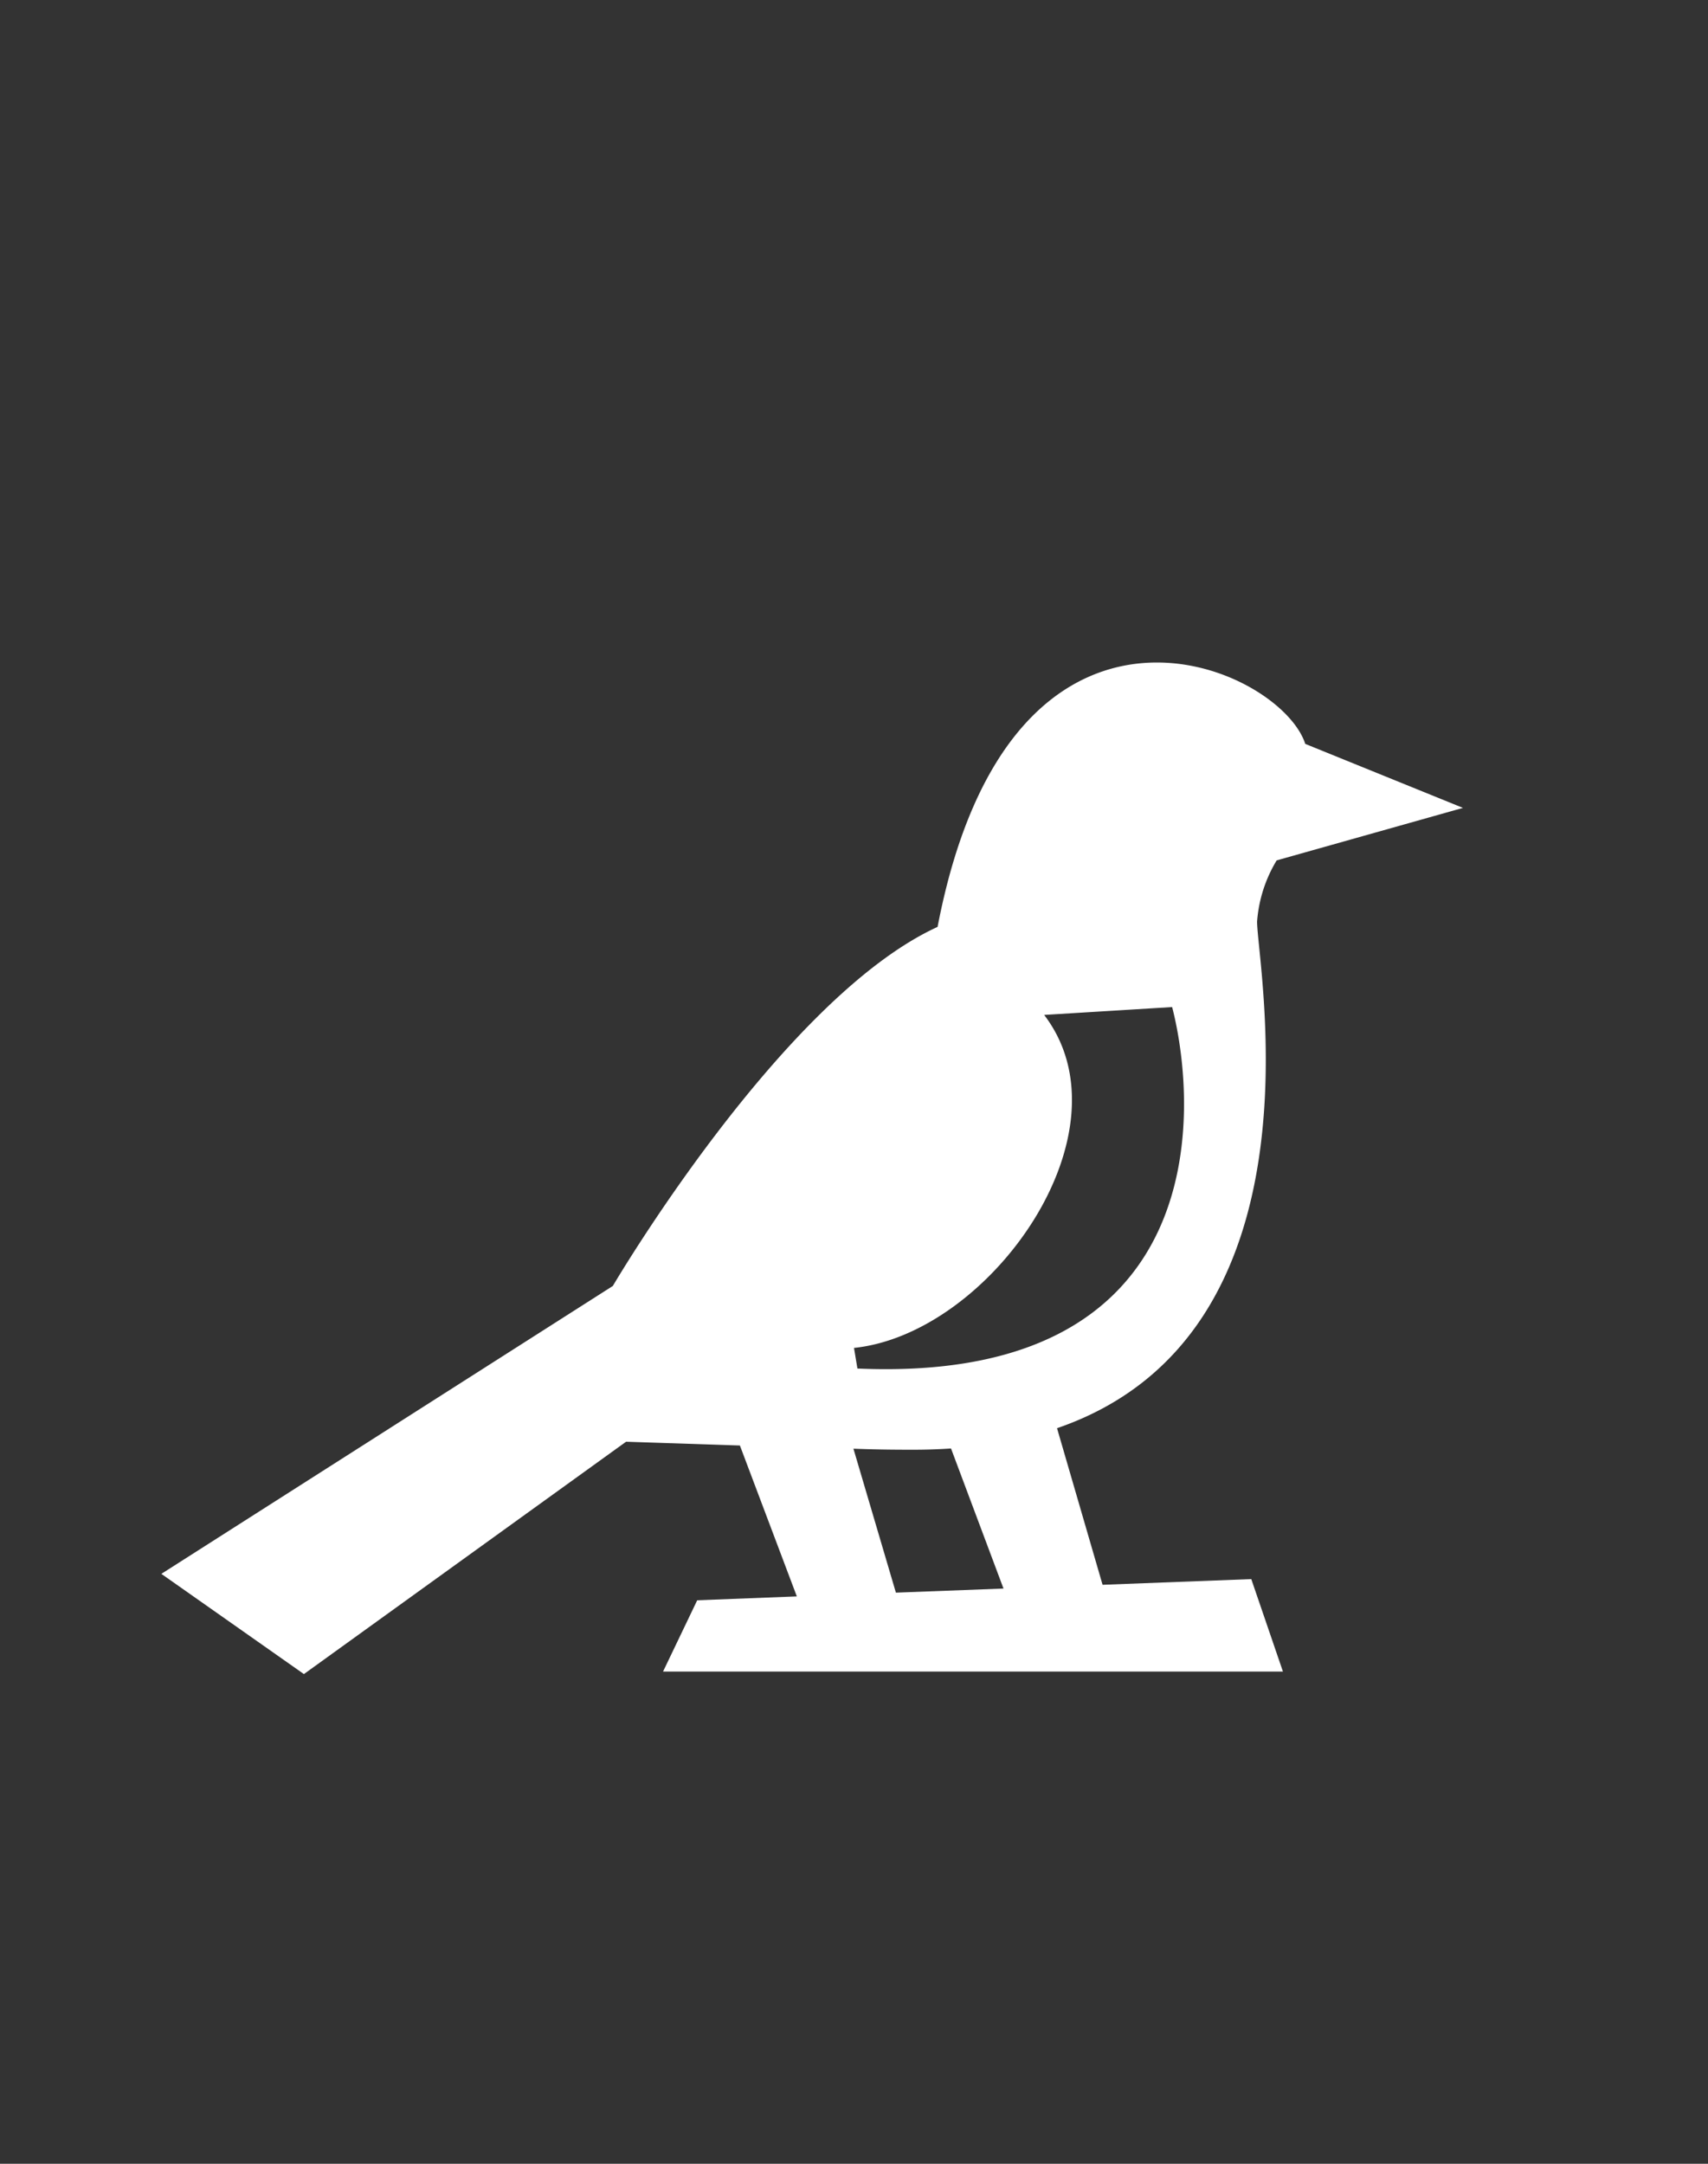 <?xml version='1.0' encoding='utf-8'?>
<svg xmlns="http://www.w3.org/2000/svg" id="Слой_1" data-name="Слой 1" viewBox="0 0 150 190" fill="#ffffff"><rect x="0" y="0" width="150" height="190" fill="#333333" stroke="none"/><defs><style>.cls-1{fill-rule:evenodd;}</style></defs><title>Монтажная область 4</title><path class="cls-1" d="M110.4,80.92c0,3.85,6.35,36.27-17.57,44.49l4,13.75,13.06-.5,2.78,8.12H58.23l3-6.26,8.75-.34-5-13.25-10-.33L26.69,147,14.17,138.2l39.65-25.28S68.66,87.65,82.34,81.39c6.41-33.34,30.05-23,32.29-16.07l13.85,5.62-16.36,4.61A12.08,12.08,0,0,0,110.4,80.92ZM78.68,139.85l9.45-.36-4.61-12.3c-1,.07-2.14.11-3.26.11s-3,0-5.31-.09Zm24.26-51.42-11.24.69c7.85,10.27-4.72,28-16.7,29.24l.3,1.81C106.45,121.54,105.26,97.46,102.94,88.43Z" fill="#ffffff" /></svg>